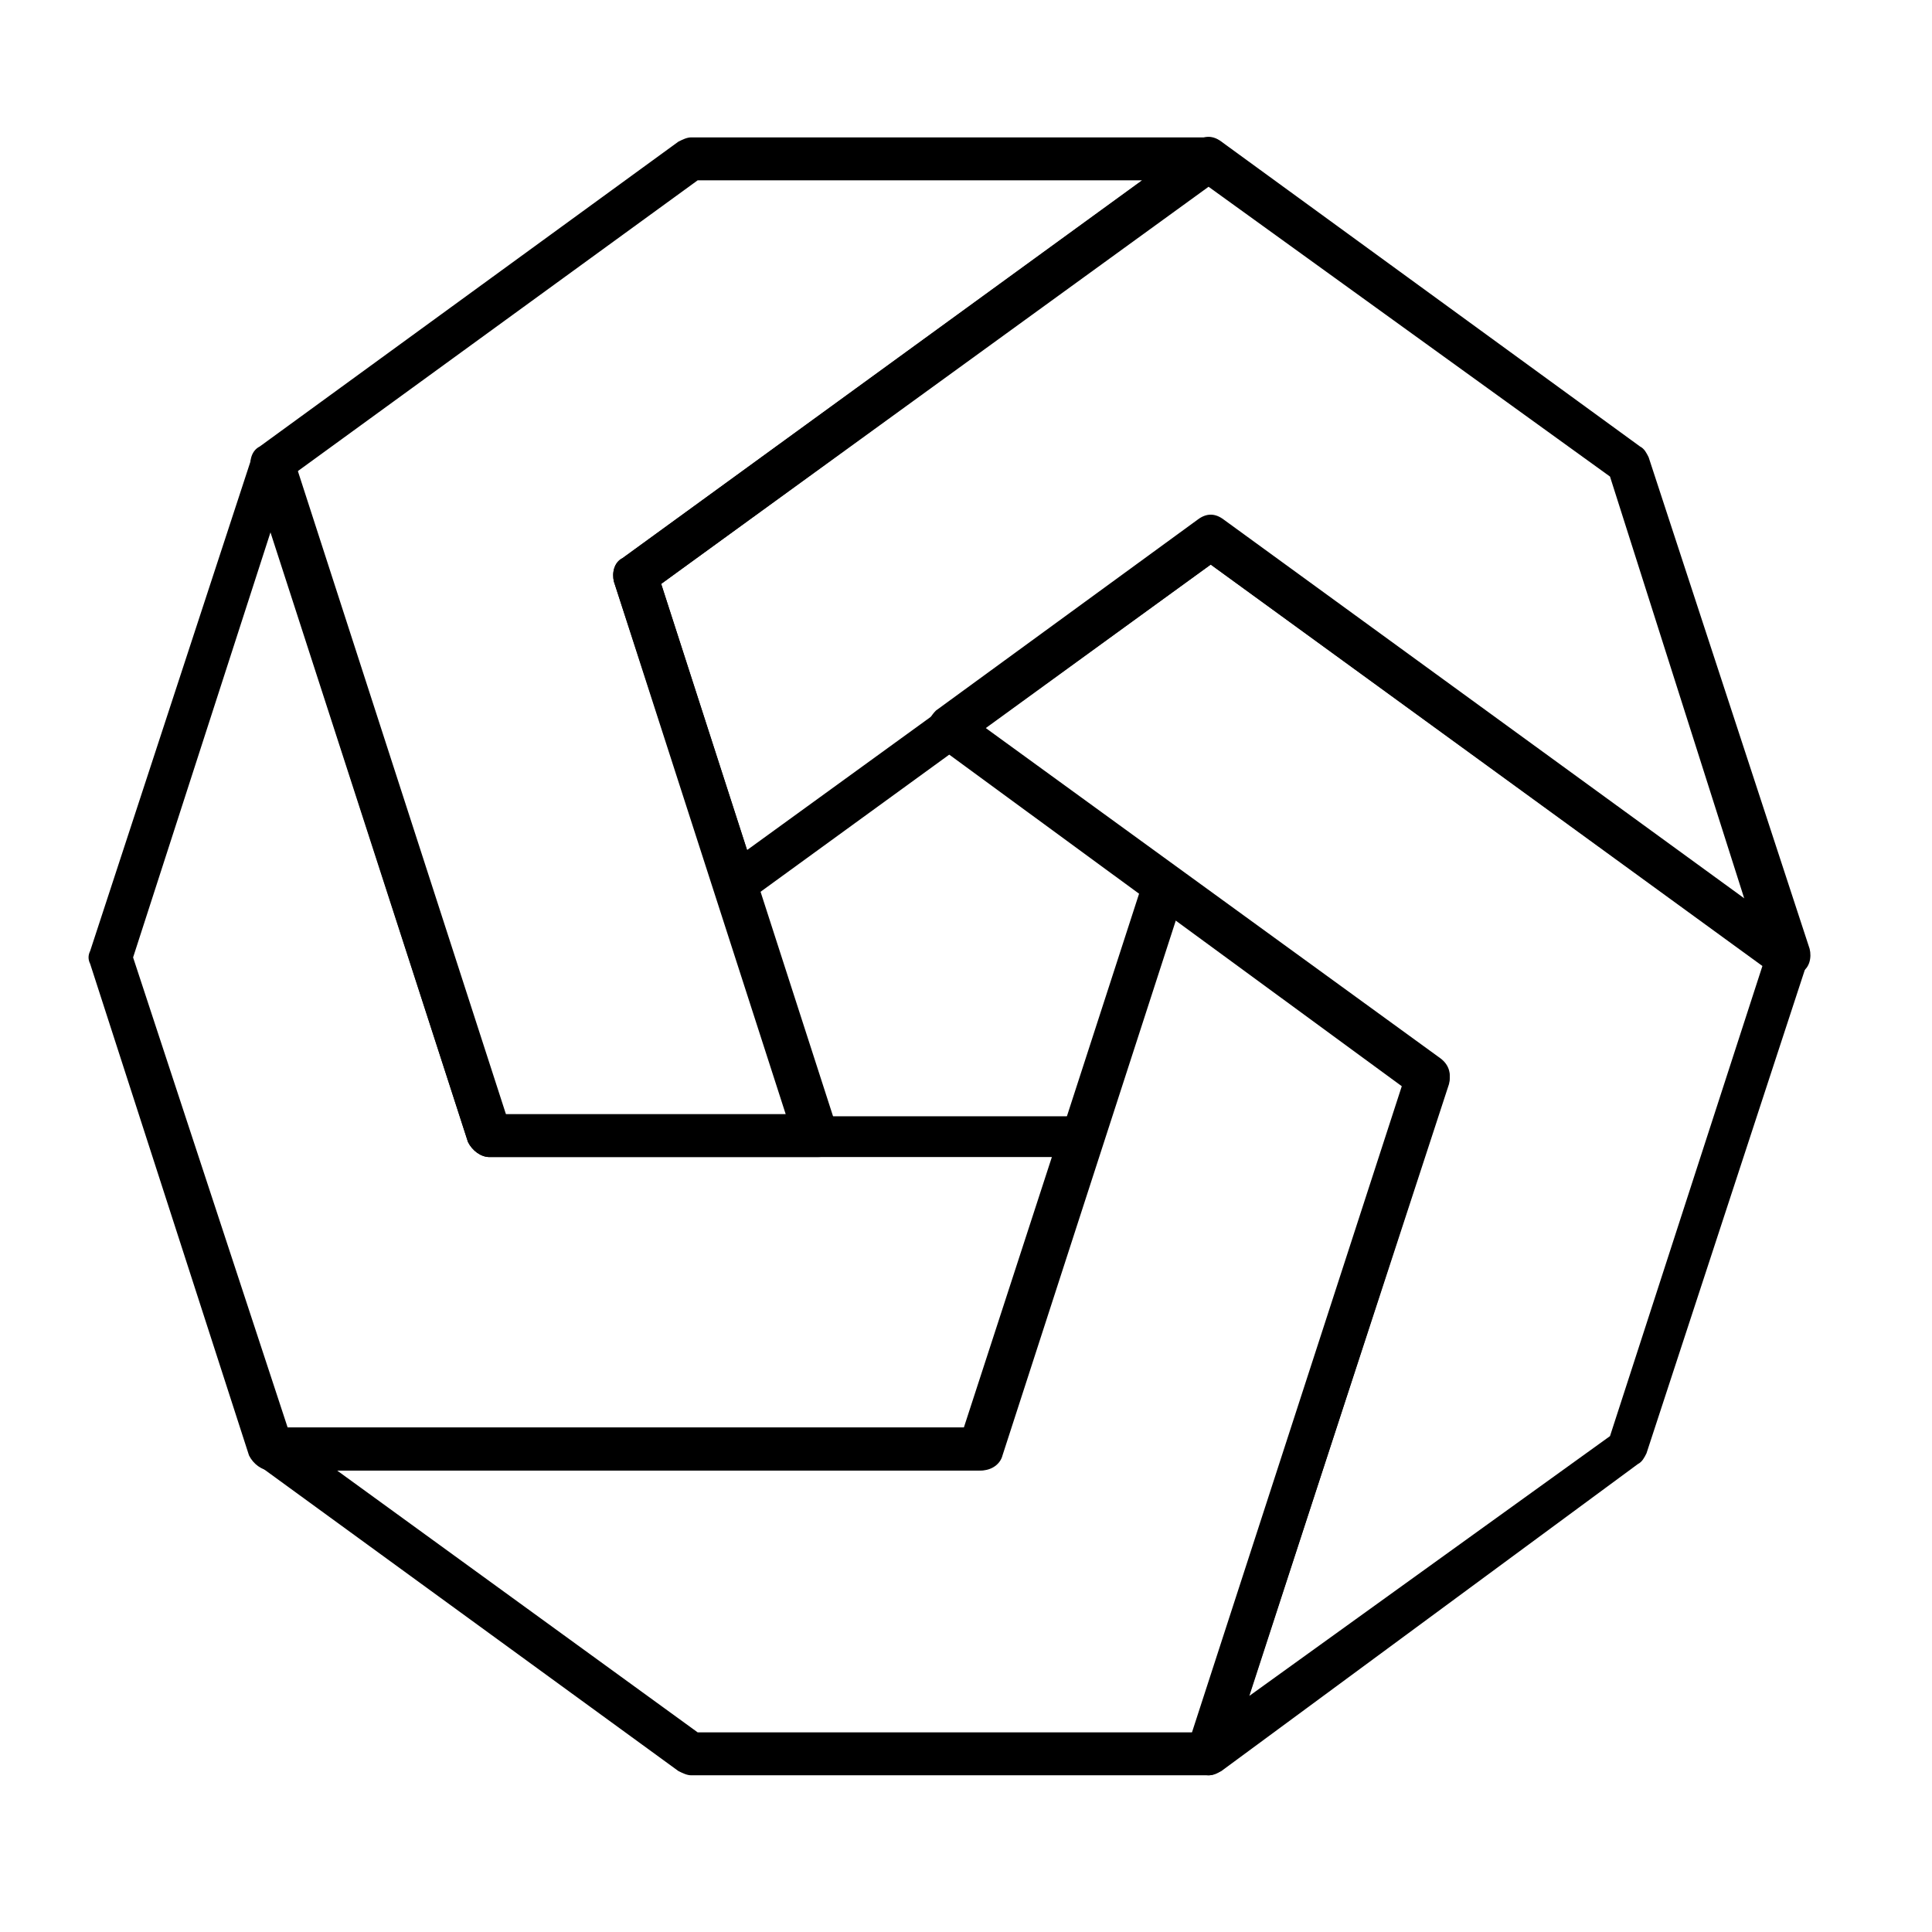 <svg xmlns="http://www.w3.org/2000/svg" xmlns:xlink="http://www.w3.org/1999/xlink" version="1.1" x="0px" y="0px" viewBox="0 0 90 90" enable-background="new 0 0 90 90" xml:space="preserve"><g><g><path d="M56.3,82.7H32.2c-0.2,0-0.4-0.1-0.6-0.2L12.1,68.3c-0.4-0.3-0.5-0.7-0.4-1.1c0.1-0.4,0.5-0.7,1-0.7h32.3l8.3-25.6    c0.1-0.3,0.3-0.5,0.6-0.6c0.3-0.1,0.6,0,0.9,0.1l12.3,9c0.4,0.3,0.5,0.7,0.4,1.1L57.2,82C57.1,82.4,56.7,82.7,56.3,82.7z     M32.5,80.7h23.1l9.8-30.2l-10.6-7.7l-8.1,25c-0.1,0.4-0.5,0.7-1,0.7H15.7L32.5,80.7z"/></g><g><path d="M56.3,82.7c-0.2,0-0.4-0.1-0.6-0.2c-0.4-0.3-0.5-0.7-0.4-1.1l10-30.8L43.6,34.7c-0.3-0.2-0.4-0.5-0.4-0.8    c0-0.3,0.2-0.6,0.4-0.8l12.2-8.9c0.4-0.3,0.8-0.3,1.2,0l26.8,19.5c0.4,0.3,0.5,0.7,0.4,1.1l-7.5,22.9c-0.1,0.2-0.2,0.4-0.4,0.5    L56.9,82.5C56.7,82.6,56.5,82.7,56.3,82.7z M45.9,33.9l21.2,15.4c0.4,0.3,0.5,0.7,0.4,1.1l-9.3,28.6L75,66.9l7.1-21.9L56.4,26.3    L45.9,33.9z"/></g><g><path d="M83.3,45.6c-0.2,0-0.4-0.1-0.6-0.2L56.4,26.3L34.8,42c-0.3,0.2-0.6,0.2-0.9,0.1c-0.3-0.1-0.5-0.3-0.6-0.6l-4.7-14.4    c-0.1-0.4,0-0.9,0.4-1.1L55.7,6.6c0.4-0.3,0.8-0.3,1.2,0l19.5,14.2c0.2,0.1,0.3,0.3,0.4,0.5l7.5,22.9c0.1,0.4,0,0.9-0.4,1.1    C83.7,45.5,83.5,45.6,83.3,45.6z M56.4,24.1c0.2,0,0.4,0.1,0.6,0.2l24.3,17.7L75,22.2L56.3,8.7L30.8,27.2l4,12.4l21.1-15.3    C56,24.1,56.2,24.1,56.4,24.1z"/></g><g><path d="M38.1,53.9H22.8c-0.4,0-0.8-0.3-1-0.7L11.7,21.9c-0.1-0.4,0-0.9,0.4-1.1L31.6,6.6c0.2-0.1,0.4-0.2,0.6-0.2h24.1    c0.4,0,0.8,0.3,1,0.7s0,0.9-0.4,1.1l-26.1,19L39,52.6c0.1,0.3,0,0.6-0.1,0.9S38.4,53.9,38.1,53.9z M23.5,51.9h13.1l-8-24.8    c-0.1-0.4,0-0.9,0.4-1.1L53.2,8.4H32.5L13.8,22L23.5,51.9z"/></g><g><path d="M45.6,68.5h-33c-0.4,0-0.8-0.3-1-0.7L4.2,44.9c-0.1-0.2-0.1-0.4,0-0.6l7.5-22.9c0.1-0.4,0.5-0.7,1-0.7s0.8,0.3,1,0.7    l9.9,30.6h26.8c0.3,0,0.6,0.2,0.8,0.4c0.2,0.3,0.2,0.6,0.1,0.9l-4.7,14.6C46.5,68.2,46.1,68.5,45.6,68.5z M13.4,66.5h31.5L49,53.9    H22.8c-0.4,0-0.8-0.3-1-0.7l-9.2-28.4L6.2,44.6L13.4,66.5z"/></g></g></svg>